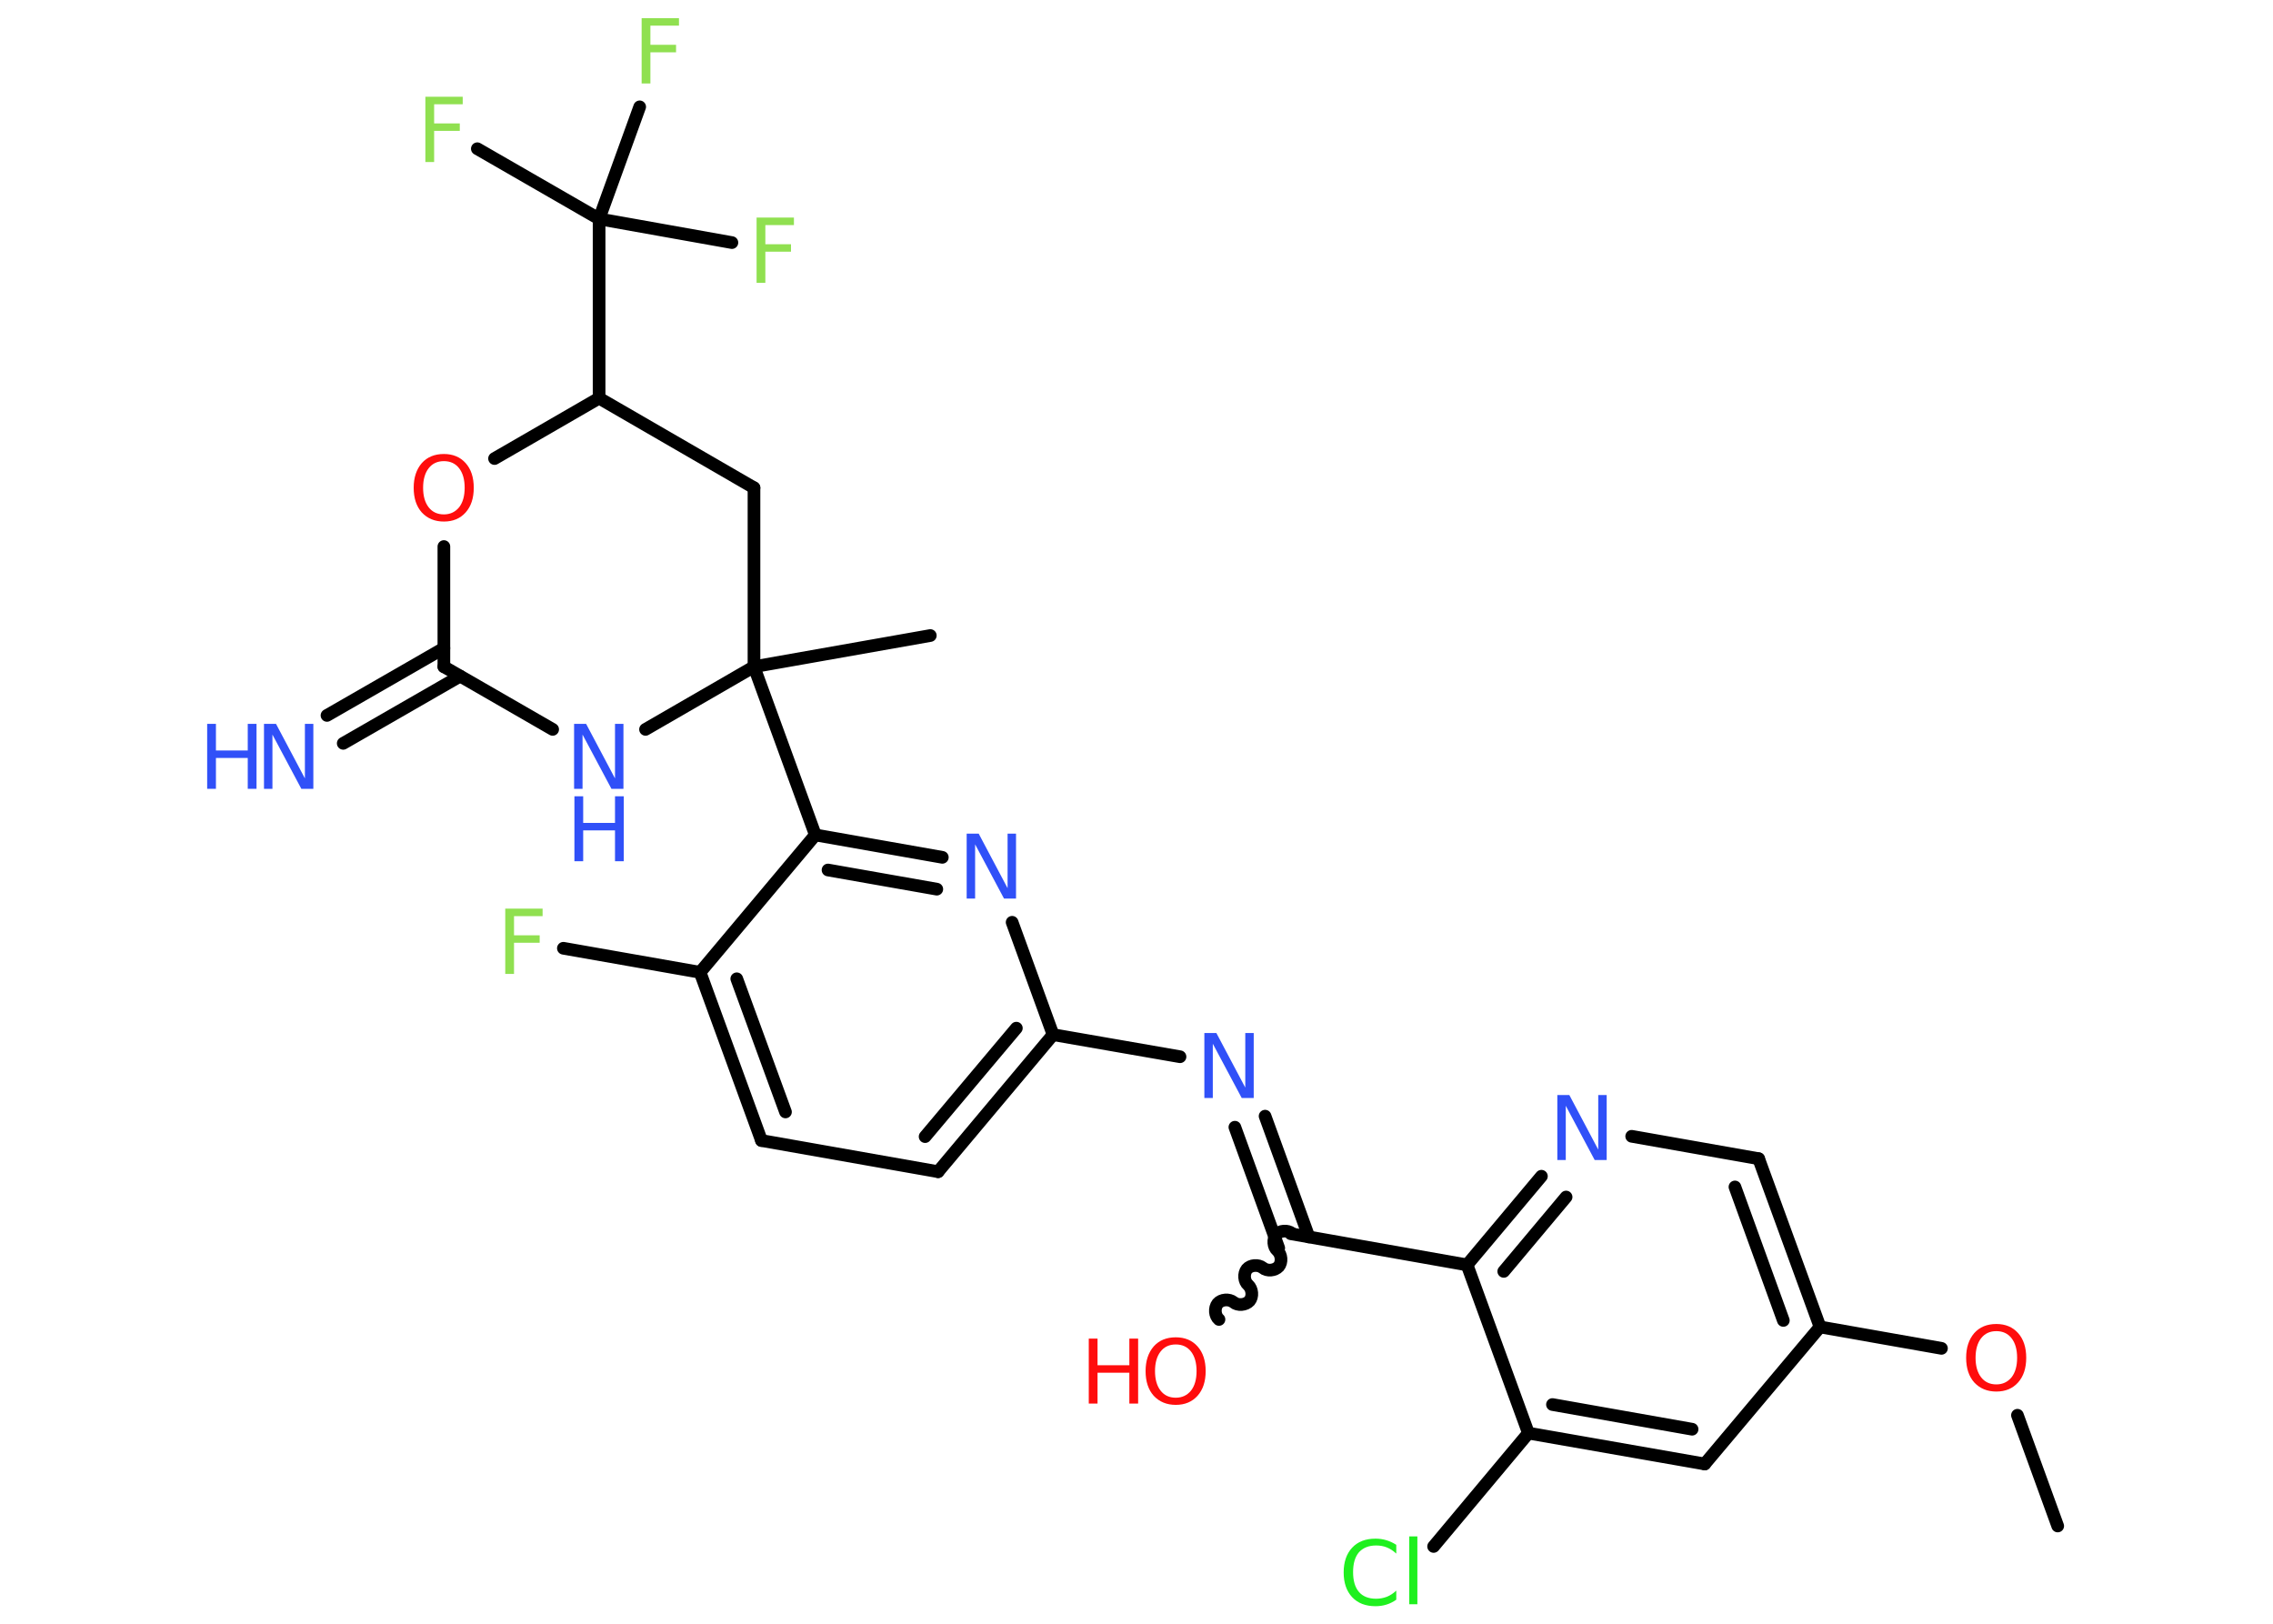 <?xml version='1.0' encoding='UTF-8'?>
<!DOCTYPE svg PUBLIC "-//W3C//DTD SVG 1.1//EN" "http://www.w3.org/Graphics/SVG/1.1/DTD/svg11.dtd">
<svg version='1.2' xmlns='http://www.w3.org/2000/svg' xmlns:xlink='http://www.w3.org/1999/xlink' width='70.0mm' height='50.0mm' viewBox='0 0 70.0 50.0'>
  <desc>Generated by the Chemistry Development Kit (http://github.com/cdk)</desc>
  <g stroke-linecap='round' stroke-linejoin='round' stroke='#000000' stroke-width='.39' fill='#3050F8'>
    <rect x='.0' y='.0' width='70.0' height='50.0' fill='#FFFFFF' stroke='none'/>
    <g id='mol1' class='mol'>
      <line id='mol1bnd1' class='bond' x1='63.37' y1='46.99' x2='62.13' y2='43.58'/>
      <line id='mol1bnd2' class='bond' x1='59.79' y1='41.52' x2='56.05' y2='40.86'/>
      <g id='mol1bnd3' class='bond'>
        <line x1='56.05' y1='40.86' x2='54.16' y2='35.68'/>
        <line x1='54.92' y1='40.66' x2='53.43' y2='36.55'/>
      </g>
      <line id='mol1bnd4' class='bond' x1='54.16' y1='35.68' x2='50.25' y2='34.99'/>
      <g id='mol1bnd5' class='bond'>
        <line x1='47.47' y1='36.22' x2='45.18' y2='38.95'/>
        <line x1='48.23' y1='36.86' x2='46.31' y2='39.15'/>
      </g>
      <line id='mol1bnd6' class='bond' x1='45.18' y1='38.95' x2='39.75' y2='37.99'/>
      <path id='mol1bnd7' class='bond' d='M37.54 40.63c-.13 -.11 -.15 -.35 -.04 -.49c.11 -.13 .35 -.15 .49 -.04c.13 .11 .37 .09 .49 -.04c.11 -.13 .09 -.37 -.04 -.49c-.13 -.11 -.15 -.35 -.04 -.49c.11 -.13 .35 -.15 .49 -.04c.13 .11 .37 .09 .49 -.04c.11 -.13 .09 -.37 -.04 -.49c-.13 -.11 -.15 -.35 -.04 -.49c.11 -.13 .35 -.15 .49 -.04' fill='none' stroke='#000000' stroke-width='.39'/>
      <g id='mol1bnd8' class='bond'>
        <line x1='39.38' y1='38.43' x2='38.03' y2='34.71'/>
        <line x1='40.31' y1='38.09' x2='38.96' y2='34.37'/>
      </g>
      <line id='mol1bnd9' class='bond' x1='36.34' y1='32.54' x2='32.43' y2='31.86'/>
      <g id='mol1bnd10' class='bond'>
        <line x1='28.89' y1='36.08' x2='32.43' y2='31.86'/>
        <line x1='28.49' y1='35.0' x2='31.3' y2='31.66'/>
      </g>
      <line id='mol1bnd11' class='bond' x1='28.89' y1='36.08' x2='23.45' y2='35.12'/>
      <g id='mol1bnd12' class='bond'>
        <line x1='21.56' y1='29.94' x2='23.45' y2='35.12'/>
        <line x1='22.69' y1='30.14' x2='24.19' y2='34.24'/>
      </g>
      <line id='mol1bnd13' class='bond' x1='21.56' y1='29.94' x2='17.35' y2='29.2'/>
      <line id='mol1bnd14' class='bond' x1='21.56' y1='29.94' x2='25.11' y2='25.71'/>
      <line id='mol1bnd15' class='bond' x1='25.11' y1='25.71' x2='23.22' y2='20.53'/>
      <line id='mol1bnd16' class='bond' x1='23.22' y1='20.53' x2='28.65' y2='19.57'/>
      <line id='mol1bnd17' class='bond' x1='23.22' y1='20.53' x2='23.22' y2='15.02'/>
      <line id='mol1bnd18' class='bond' x1='23.22' y1='15.02' x2='18.45' y2='12.26'/>
      <line id='mol1bnd19' class='bond' x1='18.45' y1='12.26' x2='18.45' y2='6.74'/>
      <line id='mol1bnd20' class='bond' x1='18.45' y1='6.74' x2='14.7' y2='4.58'/>
      <line id='mol1bnd21' class='bond' x1='18.45' y1='6.74' x2='22.54' y2='7.47'/>
      <line id='mol1bnd22' class='bond' x1='18.45' y1='6.74' x2='19.7' y2='3.29'/>
      <line id='mol1bnd23' class='bond' x1='18.45' y1='12.26' x2='15.23' y2='14.12'/>
      <line id='mol1bnd24' class='bond' x1='13.67' y1='16.83' x2='13.67' y2='20.53'/>
      <g id='mol1bnd25' class='bond'>
        <line x1='14.17' y1='20.82' x2='10.57' y2='22.89'/>
        <line x1='13.67' y1='19.96' x2='10.07' y2='22.03'/>
      </g>
      <line id='mol1bnd26' class='bond' x1='13.67' y1='20.53' x2='17.02' y2='22.46'/>
      <line id='mol1bnd27' class='bond' x1='23.22' y1='20.53' x2='19.88' y2='22.46'/>
      <g id='mol1bnd28' class='bond'>
        <line x1='29.02' y1='26.4' x2='25.11' y2='25.71'/>
        <line x1='28.85' y1='27.38' x2='25.5' y2='26.79'/>
      </g>
      <line id='mol1bnd29' class='bond' x1='32.43' y1='31.86' x2='31.17' y2='28.4'/>
      <line id='mol1bnd30' class='bond' x1='45.18' y1='38.95' x2='47.07' y2='44.13'/>
      <line id='mol1bnd31' class='bond' x1='47.07' y1='44.13' x2='44.15' y2='47.62'/>
      <g id='mol1bnd32' class='bond'>
        <line x1='47.07' y1='44.13' x2='52.5' y2='45.08'/>
        <line x1='47.81' y1='43.25' x2='52.11' y2='44.01'/>
      </g>
      <line id='mol1bnd33' class='bond' x1='56.05' y1='40.86' x2='52.5' y2='45.08'/>
      <path id='mol1atm2' class='atom' d='M61.48 40.99q-.3 .0 -.47 .22q-.17 .22 -.17 .6q.0 .38 .17 .6q.17 .22 .47 .22q.29 .0 .47 -.22q.17 -.22 .17 -.6q.0 -.38 -.17 -.6q-.17 -.22 -.47 -.22zM61.48 40.77q.42 .0 .67 .28q.25 .28 .25 .76q.0 .48 -.25 .76q-.25 .28 -.67 .28q-.42 .0 -.68 -.28q-.25 -.28 -.25 -.76q.0 -.47 .25 -.76q.25 -.28 .68 -.28z' stroke='none' fill='#FF0D0D'/>
      <path id='mol1atm5' class='atom' d='M47.97 33.72h.36l.89 1.68v-1.68h.26v2.0h-.37l-.89 -1.67v1.67h-.26v-2.0z' stroke='none'/>
      <g id='mol1atm8' class='atom'>
        <path d='M36.21 41.4q-.3 .0 -.47 .22q-.17 .22 -.17 .6q.0 .38 .17 .6q.17 .22 .47 .22q.29 .0 .47 -.22q.17 -.22 .17 -.6q.0 -.38 -.17 -.6q-.17 -.22 -.47 -.22zM36.21 41.18q.42 .0 .67 .28q.25 .28 .25 .76q.0 .48 -.25 .76q-.25 .28 -.67 .28q-.42 .0 -.68 -.28q-.25 -.28 -.25 -.76q.0 -.47 .25 -.76q.25 -.28 .68 -.28z' stroke='none' fill='#FF0D0D'/>
        <path d='M33.53 41.22h.27v.82h.98v-.82h.27v2.0h-.27v-.95h-.98v.95h-.27v-2.0z' stroke='none' fill='#FF0D0D'/>
      </g>
      <path id='mol1atm9' class='atom' d='M37.1 31.81h.36l.89 1.68v-1.68h.26v2.0h-.37l-.89 -1.67v1.67h-.26v-2.0z' stroke='none'/>
      <path id='mol1atm14' class='atom' d='M15.56 27.98h1.15v.23h-.88v.59h.79v.23h-.79v.96h-.27v-2.0z' stroke='none' fill='#90E050'/>
      <path id='mol1atm21' class='atom' d='M13.1 2.98h1.15v.23h-.88v.59h.79v.23h-.79v.96h-.27v-2.0z' stroke='none' fill='#90E050'/>
      <path id='mol1atm22' class='atom' d='M23.3 6.7h1.15v.23h-.88v.59h.79v.23h-.79v.96h-.27v-2.0z' stroke='none' fill='#90E050'/>
      <path id='mol1atm23' class='atom' d='M19.76 .56h1.15v.23h-.88v.59h.79v.23h-.79v.96h-.27v-2.0z' stroke='none' fill='#90E050'/>
      <path id='mol1atm24' class='atom' d='M13.67 14.2q-.3 .0 -.47 .22q-.17 .22 -.17 .6q.0 .38 .17 .6q.17 .22 .47 .22q.29 .0 .47 -.22q.17 -.22 .17 -.6q.0 -.38 -.17 -.6q-.17 -.22 -.47 -.22zM13.67 13.98q.42 .0 .67 .28q.25 .28 .25 .76q.0 .48 -.25 .76q-.25 .28 -.67 .28q-.42 .0 -.68 -.28q-.25 -.28 -.25 -.76q.0 -.47 .25 -.76q.25 -.28 .68 -.28z' stroke='none' fill='#FF0D0D'/>
      <g id='mol1atm26' class='atom'>
        <path d='M8.14 22.29h.36l.89 1.68v-1.68h.26v2.0h-.37l-.89 -1.67v1.67h-.26v-2.0z' stroke='none'/>
        <path d='M6.38 22.29h.27v.82h.98v-.82h.27v2.0h-.27v-.95h-.98v.95h-.27v-2.0z' stroke='none'/>
      </g>
      <g id='mol1atm27' class='atom'>
        <path d='M17.69 22.29h.36l.89 1.68v-1.68h.26v2.0h-.37l-.89 -1.67v1.67h-.26v-2.0z' stroke='none'/>
        <path d='M17.69 24.52h.27v.82h.98v-.82h.27v2.0h-.27v-.95h-.98v.95h-.27v-2.0z' stroke='none'/>
      </g>
      <path id='mol1atm28' class='atom' d='M29.78 25.67h.36l.89 1.68v-1.68h.26v2.0h-.37l-.89 -1.67v1.67h-.26v-2.0z' stroke='none'/>
      <path id='mol1atm30' class='atom' d='M43.0 47.55v.29q-.14 -.13 -.29 -.19q-.15 -.06 -.33 -.06q-.34 .0 -.53 .21q-.18 .21 -.18 .61q.0 .4 .18 .61q.18 .21 .53 .21q.17 .0 .33 -.06q.15 -.06 .29 -.19v.28q-.14 .1 -.3 .15q-.16 .05 -.34 .05q-.46 .0 -.72 -.28q-.26 -.28 -.26 -.76q.0 -.48 .26 -.76q.26 -.28 .72 -.28q.18 .0 .34 .05q.16 .05 .3 .14zM43.4 47.31h.25v2.09h-.25v-2.09z' stroke='none' fill='#1FF01F'/>
    </g>
  </g>
</svg>
